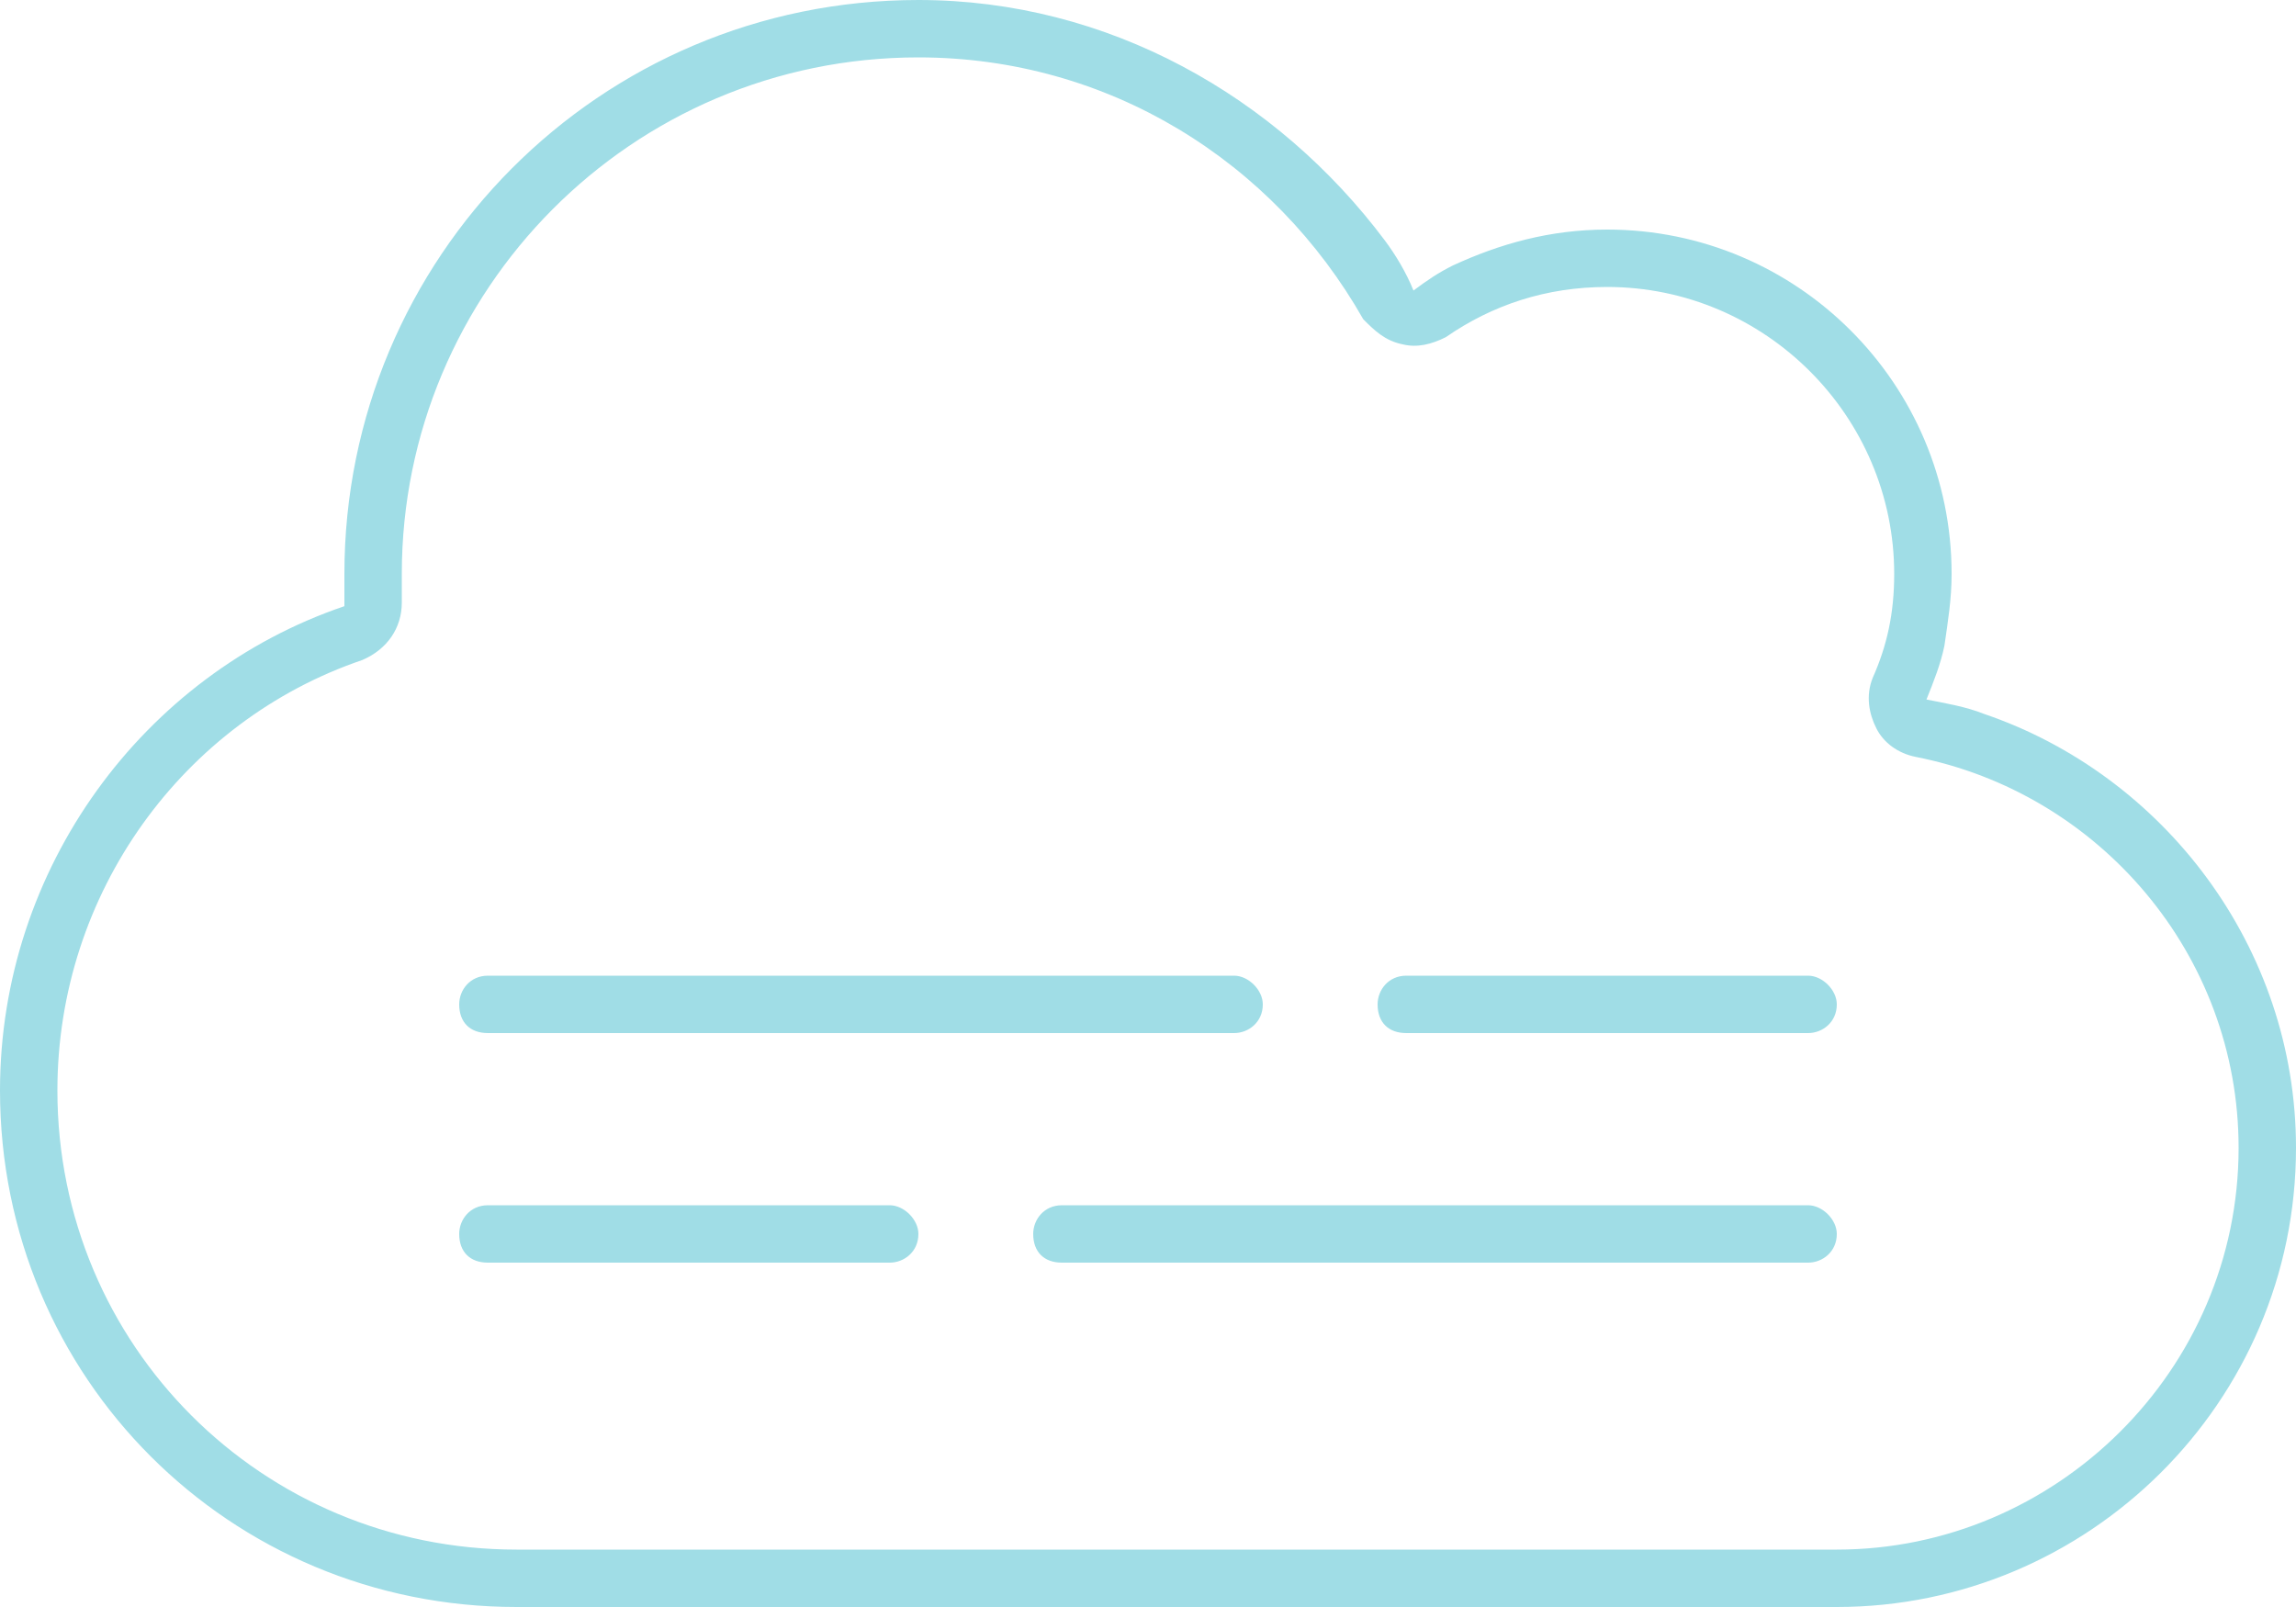 <svg width="40" height="28" viewBox="0 0 40 28" fill="none" xmlns="http://www.w3.org/2000/svg">
<path d="M31.5 22H18.5C18.188 22 18 21.812 18 21.5C18 21.25 18.188 21 18.5 21H31.5C31.75 21 32 21.25 32 21.5C32 21.812 31.75 22 31.5 22ZM15.5 21C15.75 21 16 21.25 16 21.5C16 21.812 15.75 22 15.5 22H8.5C8.188 22 8 21.812 8 21.5C8 21.25 8.188 21 8.5 21H15.5ZM8 17.5C8 17.25 8.188 17 8.5 17H21.5C21.75 17 22 17.25 22 17.5C22 17.812 21.75 18 21.5 18H8.5C8.188 18 8 17.812 8 17.5ZM31.5 17C31.75 17 32 17.25 32 17.5C32 17.812 31.75 18 31.5 18H24.5C24.188 18 24 17.812 24 17.5C24 17.25 24.188 17 24.5 17H31.5ZM24.625 5.062C24.875 4.875 25.062 4.75 25.312 4.625C26.125 4.25 27 4 28 4C31.312 4 34 6.688 34 10C34 10.438 33.938 10.812 33.875 11.25C33.812 11.562 33.688 11.875 33.562 12.188C33.875 12.25 34.25 12.312 34.562 12.438C37.688 13.5 40 16.5 40 20C40 24.438 36.375 28 32 28H9C4 28 0 24 0 19C0 15.125 2.5 11.75 6 10.562C6 10.375 6 10.188 6 10C6 4.5 10.438 0 16 0C19.312 0 22.25 1.688 24.125 4.188C24.312 4.438 24.5 4.75 24.625 5.062ZM32.688 12.688C32.562 12.438 32.5 12.125 32.625 11.812C32.875 11.25 33 10.688 33 10C33 7.25 30.75 5 28 5C26.938 5 26 5.312 25.188 5.875C24.938 6 24.688 6.062 24.438 6C24.125 5.938 23.938 5.75 23.75 5.562C22.188 2.812 19.312 1 16 1C11 1 7 5.062 7 10C7 10.188 7 10.312 7 10.5C7 10.938 6.75 11.312 6.312 11.5C3.188 12.562 1 15.562 1 19C1 23.438 4.562 27 9 27H32C35.812 27 39 23.875 39 20C39 16.625 36.562 13.812 33.375 13.188C33.062 13.125 32.812 12.938 32.688 12.688Z" fill="#A0DDE6"/>
</svg>
